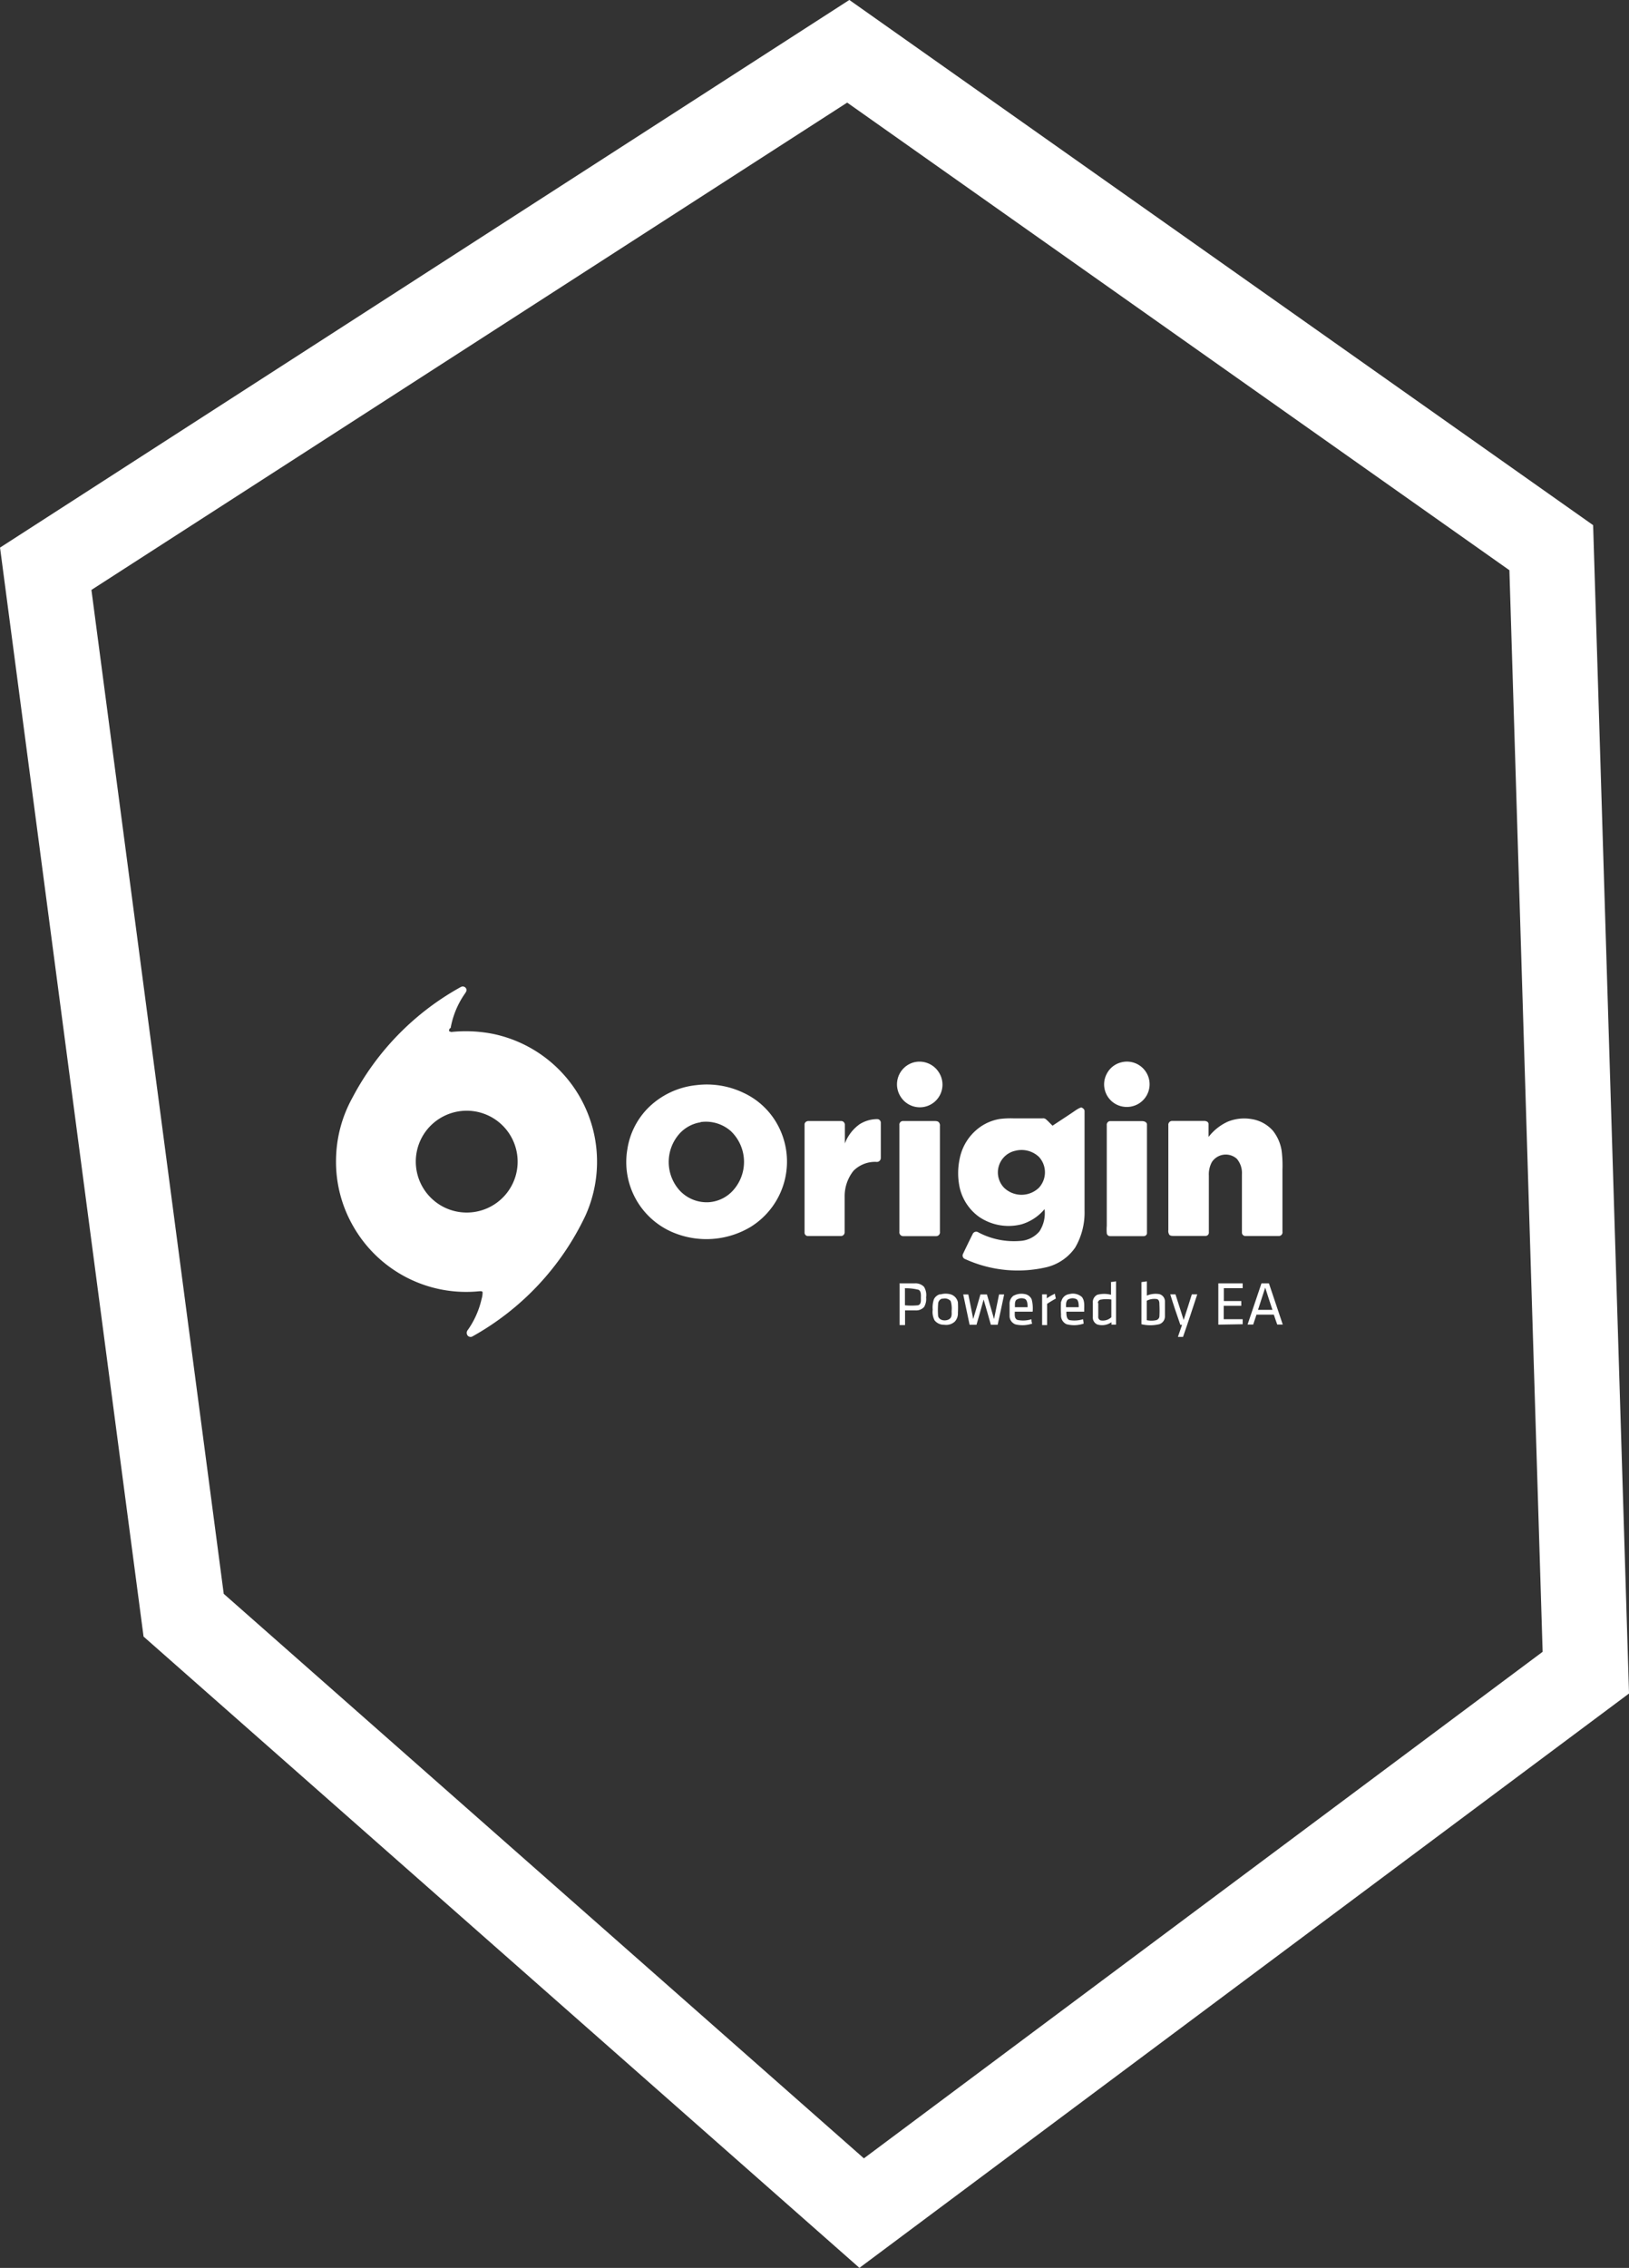 <svg xmlns="http://www.w3.org/2000/svg" viewBox="0 0 153.19 213.17"><rect x="0" y="0" width="153.19" height="213.17" fill="#333333" stroke="none"/><defs><style>.cls-1{fill:none;stroke:#fff;stroke-miterlimit:10;stroke-width:8px;}.cls-2{fill:#fff;}</style></defs><title>Origin</title><g id="Layer_2" data-name="Layer 2"><g id="Layer_1-2" data-name="Layer 1"><polygon class="cls-1" points="149.13 157.22 81.03 208.02 17.27 151.82 4.3 53.46 79.77 4.82 145.88 51.48 149.13 157.22"/><path class="cls-2" d="M43.34,92.77a.36.36,0,0,1,.51.18c.07.17-.05.33-.14.46a8.09,8.09,0,0,0-1.33,3.21.25.25,0,0,0-.13.32l.19.06a13.22,13.22,0,0,1,3.92.18,12.28,12.28,0,0,1,9.53,9.52,12.33,12.33,0,0,1-.82,7.53,25.45,25.45,0,0,1-10.63,11.38.36.36,0,0,1-.46-.07A.42.42,0,0,1,44,125a8.19,8.19,0,0,0,1.29-2.91,2,2,0,0,0,.09-.65c-.08-.1-.2-.07-.31-.07a12.22,12.22,0,0,1-11.79-6,12.13,12.13,0,0,1-1.68-6.35,12.3,12.3,0,0,1,1.54-5.84A25.38,25.38,0,0,1,43.34,92.77m-.13,11.68a4.8,4.8,0,0,0-3.3,2.07,4.79,4.79,0,1,0,8.56,4.07,4.79,4.79,0,0,0-5.26-6.14Z"/><path class="cls-2" d="M85.92,99.86a2.15,2.15,0,0,1,2.34.89,2.13,2.13,0,0,1-3.52,2.4,2.14,2.14,0,0,1,1.18-3.29Z"/><path class="cls-2" d="M105.46,99.85a2.13,2.13,0,0,1,1.65,3.87,2.17,2.17,0,0,1-1.72.25,2.12,2.12,0,0,1-1.3-3.06A2.09,2.09,0,0,1,105.46,99.85Z"/><path class="cls-2" d="M65.46,102a8,8,0,0,1,4.44.71,7,7,0,0,1,3,2.63,7.22,7.22,0,0,1-2.34,10,8.12,8.12,0,0,1-7.32.48A7.17,7.17,0,0,1,59,108a7,7,0,0,1,2-3.91A7.52,7.52,0,0,1,65.46,102m.42,3.49a3.37,3.37,0,0,0-2,1.09,4,4,0,0,0,0,5.28A3.47,3.47,0,0,0,66.68,113,3.38,3.38,0,0,0,69,111.82a4,4,0,0,0-.26-5.49A3.54,3.54,0,0,0,65.88,105.47Z"/><path class="cls-2" d="M101.27,104.29a1.74,1.74,0,0,1,.41-.2c.15.06.32.17.31.36,0,3.11,0,6.23,0,9.35a6.5,6.5,0,0,1-.89,3.48,4.6,4.6,0,0,1-2.64,1.82,11.93,11.93,0,0,1-7.69-.75.35.35,0,0,1-.21-.49c.3-.63.61-1.27.92-1.89a.36.36,0,0,1,.53-.13,7.17,7.17,0,0,0,3.94.8,2.56,2.56,0,0,0,1.8-.9,3.12,3.12,0,0,0,.48-2.09,4.48,4.48,0,0,1-2.17,1.43,4.93,4.93,0,0,1-4-.71,4.66,4.66,0,0,1-1.81-2.73,6.49,6.49,0,0,1,0-2.74A4.78,4.78,0,0,1,92,106.06a4.48,4.48,0,0,1,2-.88,8.16,8.16,0,0,1,1.31-.06h2.73a.4.4,0,0,1,.3.07c.23.19.43.42.64.62.76-.51,1.53-1,2.28-1.52m-5.84,3.89a2.08,2.08,0,0,0-1,3.46,2.36,2.36,0,0,0,3.28,0,2.14,2.14,0,0,0,0-2.9A2.38,2.38,0,0,0,95.43,108.18Z"/><path class="cls-2" d="M115.46,105.43a4.11,4.11,0,0,1,2.25-.24,3.36,3.36,0,0,1,2,1.1,4,4,0,0,1,.82,1.92,11.34,11.34,0,0,1,.07,1.75v5.8a.35.35,0,0,1-.36.42h-3.09a.33.33,0,0,1-.36-.35c0-1.82,0-3.64,0-5.45a2.07,2.07,0,0,0-.48-1.46,1.56,1.56,0,0,0-2.34.3,2.4,2.4,0,0,0-.29,1.29c0,1.78,0,3.55,0,5.32a.31.31,0,0,1-.3.34h-3c-.14,0-.3,0-.41-.1a.66.66,0,0,1-.1-.46c0-3.28,0-6.57,0-9.85a.36.36,0,0,1,.36-.4h3c.18,0,.4.07.42.27,0,.41,0,.83,0,1.24A4.79,4.79,0,0,1,115.46,105.43Z"/><path class="cls-2" d="M80.84,105.67a3.13,3.13,0,0,1,1.63-.48.34.34,0,0,1,.36.36c0,1.1,0,2.2,0,3.29a.37.37,0,0,1-.43.37,2.87,2.87,0,0,0-2.14.84,3.84,3.84,0,0,0-.83,2.42c0,1.12,0,2.24,0,3.35a.35.35,0,0,1-.38.36H76a.32.32,0,0,1-.34-.35V105.69c0-.21.22-.34.41-.32,1,0,2,0,3,0a.35.35,0,0,1,.38.34c0,.59,0,1.18,0,1.77A3.93,3.93,0,0,1,80.84,105.67Z"/><path class="cls-2" d="M84.93,105.37h2.92c.15,0,.32,0,.43.11a.45.45,0,0,1,.11.37v9.92a.36.36,0,0,1-.33.42H84.91a.36.36,0,0,1-.33-.42v-10A.34.34,0,0,1,84.93,105.37Z"/><path class="cls-2" d="M104.35,105.38c1,0,2,0,3.06,0,.2,0,.46.1.45.33,0,3.38,0,6.76,0,10.14a.3.3,0,0,1-.3.34H104.4a.31.31,0,0,1-.32-.27,4.24,4.24,0,0,1,0-.71v-9.44A.35.35,0,0,1,104.35,105.38Z"/><path class="cls-2" d="M104.44,120.51l.51-.07c0,1.36,0,2.71,0,4.07h-.43c0-.08,0-.16,0-.23a1.53,1.53,0,0,1-1.34.21.71.71,0,0,1-.41-.7v-1.33a.77.77,0,0,1,.42-.76,2.56,2.56,0,0,1,1.29,0v-1.17m-1.2,1.95c0,.42,0,.85,0,1.27a.33.33,0,0,0,.23.36,1.16,1.16,0,0,0,1-.3v-1.66a3,3,0,0,0-.94,0A.34.34,0,0,0,103.24,122.46Z"/><path class="cls-2" d="M107.34,120.51l.51-.07v1.34a2.07,2.07,0,0,1,1.18-.14.71.71,0,0,1,.52.69c0,.46,0,.93,0,1.39a.77.77,0,0,1-.54.75,3.63,3.63,0,0,1-1.67,0v-3.95m.5,1.75c0,.61,0,1.21,0,1.82a2.17,2.17,0,0,0,.88,0,.4.4,0,0,0,.31-.35,10.4,10.4,0,0,0,0-1.12c0-.18,0-.43-.22-.51A1.56,1.56,0,0,0,107.84,122.26Z"/><path class="cls-2" d="M84.58,120.63H86a1.11,1.11,0,0,1,.89.32,1.48,1.48,0,0,1,.2,1,1.46,1.46,0,0,1-.19.9,1,1,0,0,1-.79.32c-.35,0-.7,0-1,0v1.38h-.51v-3.88m.5.46c0,.52,0,1,0,1.56a6.3,6.3,0,0,0,1.23,0c.34-.1.26-.5.27-.77s0-.59-.23-.69A5,5,0,0,0,85.08,121.09Z"/><path class="cls-2" d="M114.57,124.51v-3.88h2.29v.45h-1.77c0,.41,0,.81,0,1.21h1.64c0,.15,0,.3,0,.45h-1.65V124h1.78v.47Z"/><path class="cls-2" d="M118.63,120.63h.7l1.3,3.87h-.52c-.11-.31-.22-.62-.32-.93h-1.63c-.11.31-.2.62-.31.93h-.53c.44-1.3.87-2.59,1.31-3.88m-.33,2.5h1.36c-.24-.69-.45-1.39-.68-2.09C118.74,121.74,118.53,122.43,118.3,123.13Z"/><path class="cls-2" d="M88.43,121.67a1.74,1.74,0,0,1,1,0,1,1,0,0,1,.65.73,9.1,9.1,0,0,1,0,1,1.11,1.11,0,0,1-.29.82,1.19,1.19,0,0,1-1,.3,1.11,1.11,0,0,1-.9-.41,1.68,1.68,0,0,1-.18-1,2.4,2.4,0,0,1,.12-1,.91.91,0,0,1,.57-.46m.21.41a.53.53,0,0,0-.39.52,7.08,7.08,0,0,0,0,1.13c.11.42.67.48,1,.31s.27-.52.27-.8a2.4,2.4,0,0,0-.09-.93A.74.74,0,0,0,88.64,122.08Z"/><path class="cls-2" d="M95.34,121.78a1.53,1.53,0,0,1,1-.15.86.86,0,0,1,.68.51,3.39,3.39,0,0,1,.09,1.15c-.56,0-1.12,0-1.68,0,0,.26-.06.62.23.77A2.61,2.61,0,0,0,97,124c0,.13,0,.27.07.41a2.86,2.86,0,0,1-1.56.08.84.84,0,0,1-.57-.77c0-.37,0-.75,0-1.12a.94.94,0,0,1,.38-.82m.29.37c-.21.17-.16.47-.17.72h1.19c0-.26,0-.59-.21-.76A.83.83,0,0,0,95.63,122.15Z"/><path class="cls-2" d="M98,121.66h.44l0,.38a4.51,4.51,0,0,1,.77-.44c0,.15.05.3.08.46-.28.15-.55.32-.82.49v2H98C98,123.56,98,122.61,98,121.66Z"/><path class="cls-2" d="M99.81,122.33a.87.87,0,0,1,.74-.69,1.28,1.28,0,0,1,1.19.27c.31.39.2.92.22,1.38-.56,0-1.12,0-1.68,0,0,.27,0,.67.28.79a2.83,2.83,0,0,0,1.29-.08l.06.41a2.77,2.77,0,0,1-1.61.06.89.89,0,0,1-.52-.89,10.48,10.48,0,0,1,0-1.25m.69-.21c-.25.16-.22.49-.22.75h1.19c0-.25,0-.55-.17-.73A.79.79,0,0,0,100.5,122.12Z"/><path class="cls-2" d="M110.05,121.66h.49c.26.8.51,1.61.77,2.41.26-.8.52-1.6.77-2.41h.51c-.44,1.33-.87,2.67-1.34,4h-.48l.39-1.13H111C110.66,123.56,110.34,122.61,110.05,121.66Z"/><path class="cls-2" d="M90.58,121.67h.48c.16.77.31,1.54.46,2.31.23-.77.46-1.54.68-2.31h.61c.22.77.45,1.54.67,2.31.16-.77.31-1.54.47-2.31h.48c-.21,1-.4,1.9-.61,2.85h-.64c-.22-.79-.45-1.58-.68-2.37-.22.79-.44,1.58-.67,2.37h-.65Z"/></g></g></svg>